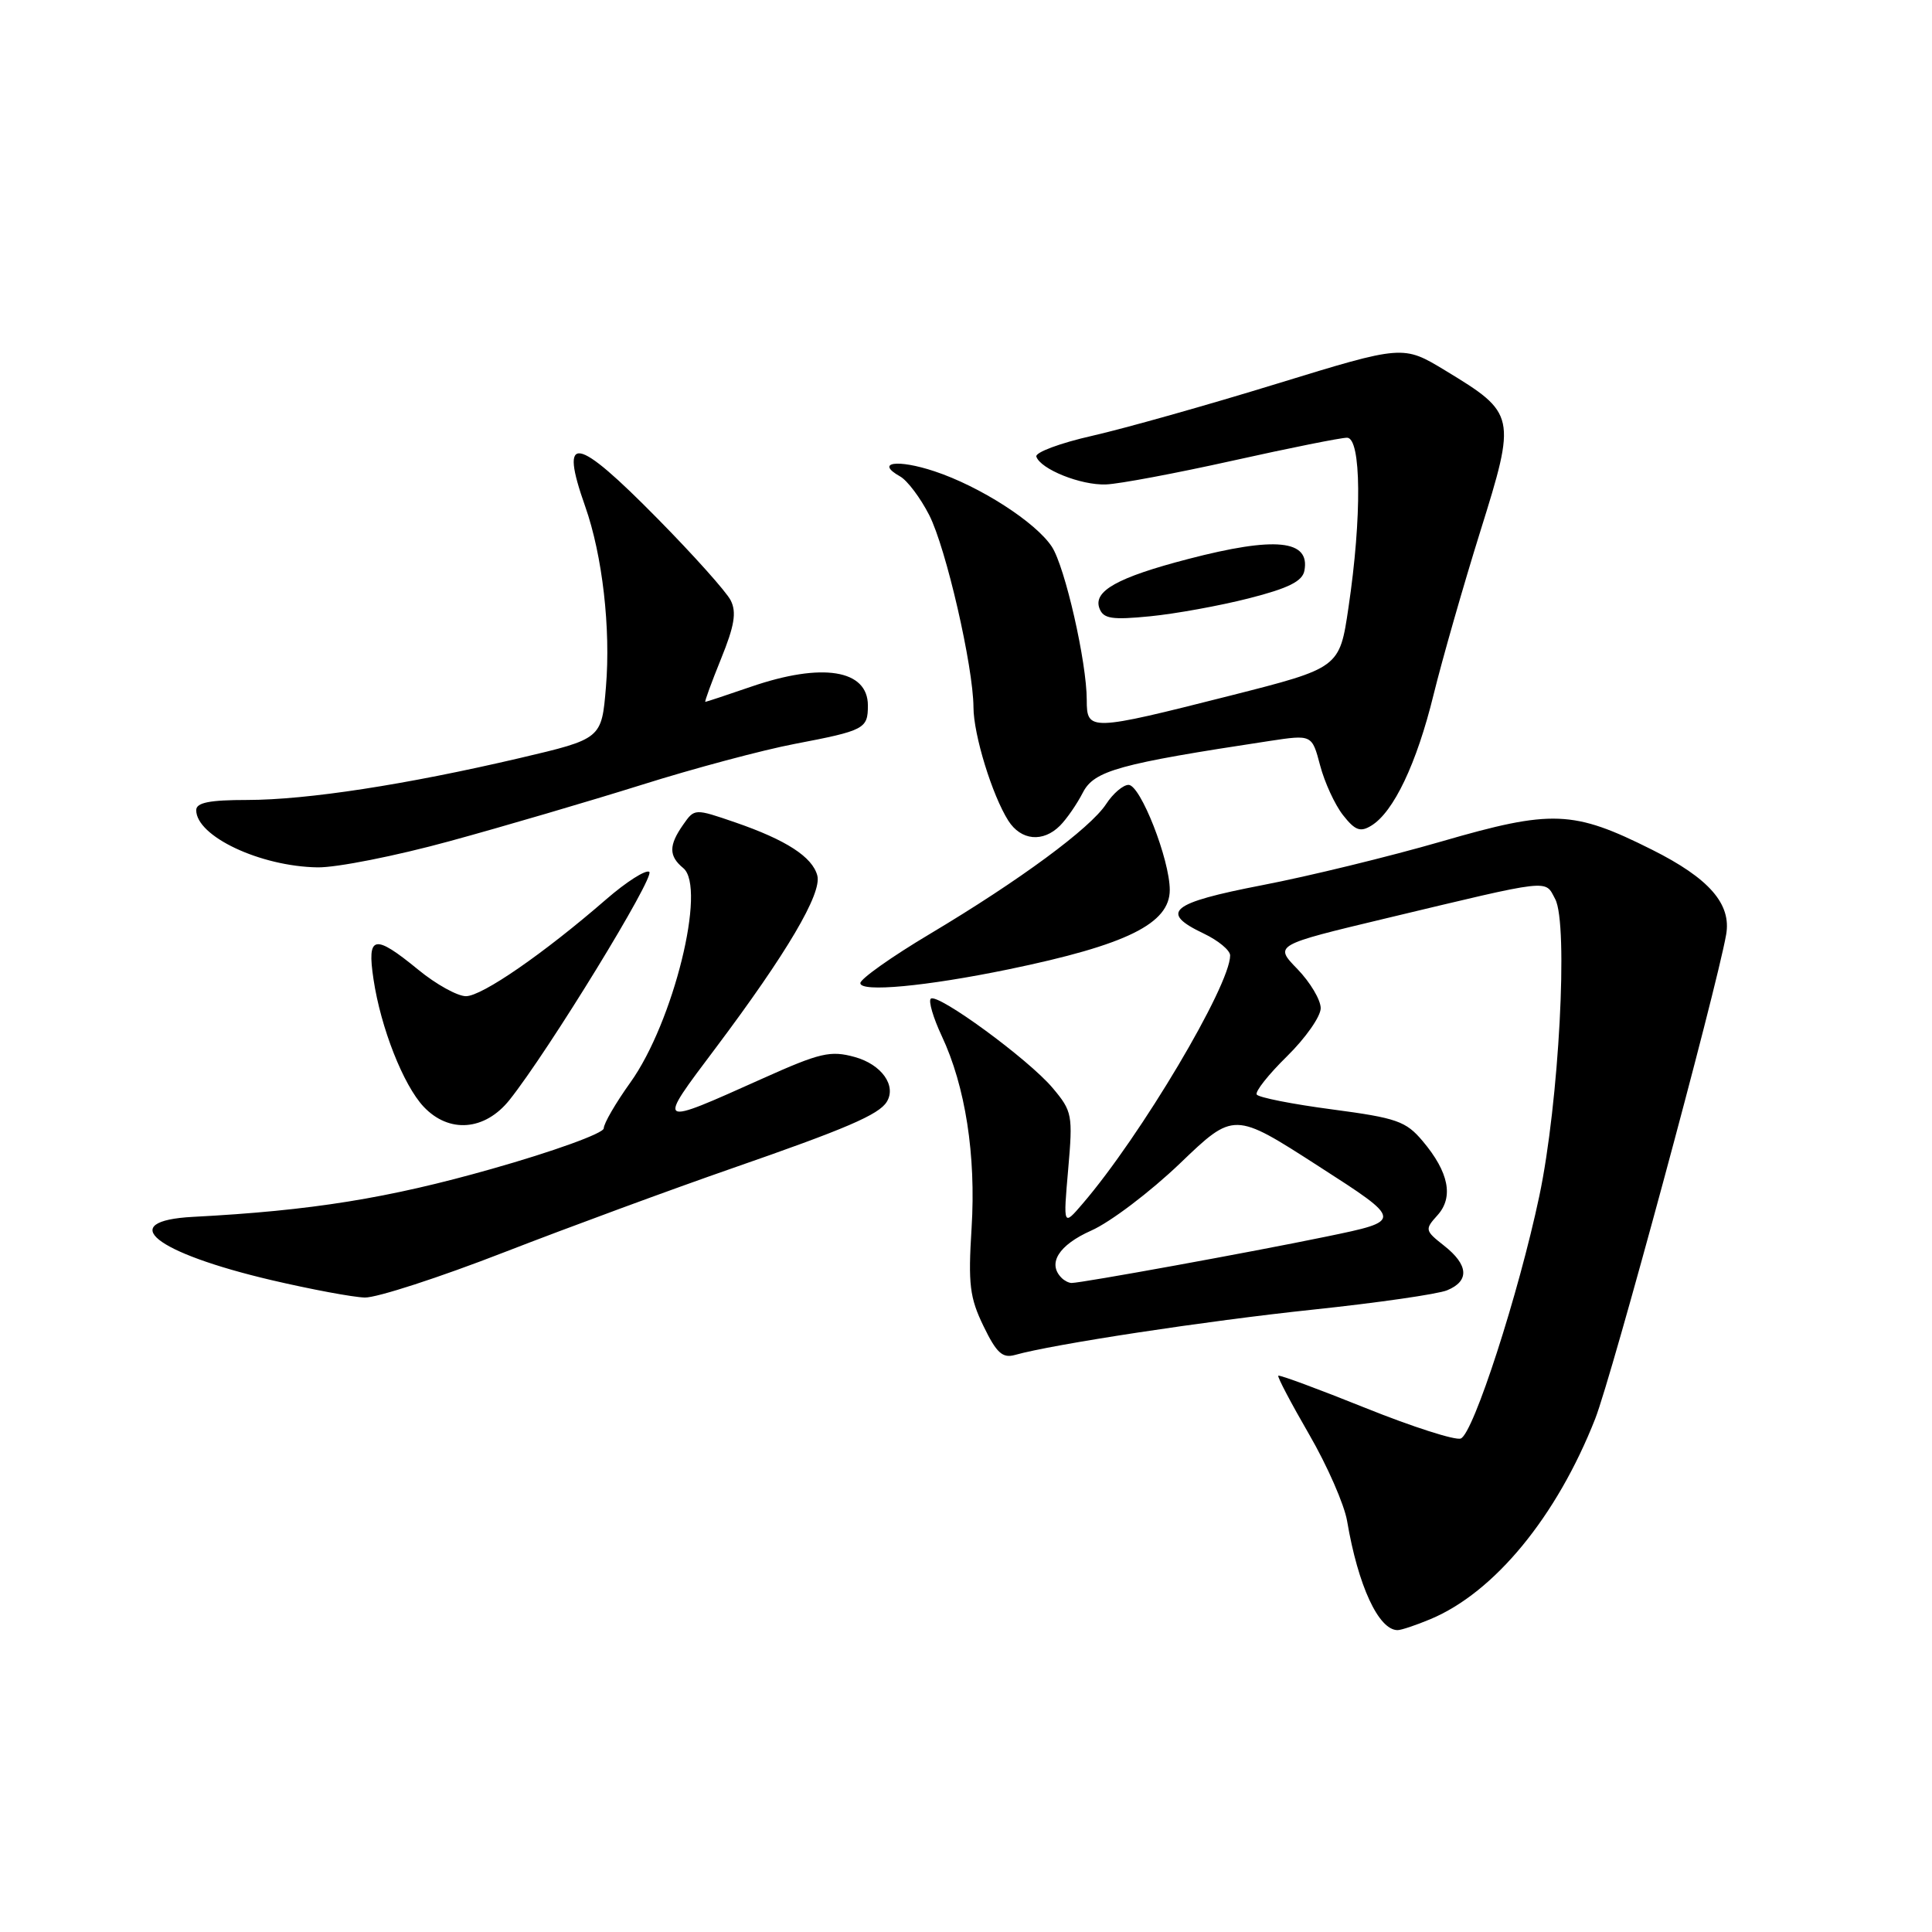 <?xml version="1.0" encoding="UTF-8" standalone="no"?>
<!DOCTYPE svg PUBLIC "-//W3C//DTD SVG 1.1//EN" "http://www.w3.org/Graphics/SVG/1.1/DTD/svg11.dtd" >
<svg xmlns="http://www.w3.org/2000/svg" xmlns:xlink="http://www.w3.org/1999/xlink" version="1.1" viewBox="0 0 256 256">
 <g >
 <path fill="currentColor"
d=" M 189.53 214.55 C 198.01 211.01 206.27 200.97 211.37 188.00 C 213.58 182.40 227.39 131.35 228.72 123.86 C 229.45 119.79 226.48 116.38 218.88 112.58 C 208.46 107.36 205.64 107.25 191.00 111.50 C 184.12 113.49 173.44 116.10 167.25 117.29 C 155.06 119.65 153.57 120.88 159.50 123.70 C 161.43 124.62 163.00 125.92 163.00 126.60 C 163.00 130.59 151.13 150.57 143.45 159.50 C 140.88 162.50 140.88 162.50 141.54 154.94 C 142.17 147.73 142.08 147.25 139.48 144.16 C 136.29 140.36 124.17 131.50 123.33 132.34 C 123.01 132.66 123.66 134.87 124.78 137.26 C 127.92 143.94 129.34 153.06 128.74 162.72 C 128.27 170.18 128.49 171.95 130.33 175.74 C 132.04 179.27 132.84 180.00 134.48 179.54 C 139.49 178.12 159.86 175.02 174.00 173.53 C 182.53 172.63 190.51 171.48 191.75 170.97 C 194.74 169.74 194.59 167.61 191.35 165.06 C 188.81 163.06 188.77 162.91 190.47 161.03 C 192.64 158.63 191.98 155.32 188.52 151.21 C 186.29 148.56 185.09 148.14 176.50 147.00 C 171.25 146.31 166.76 145.42 166.52 145.03 C 166.28 144.65 168.09 142.36 170.54 139.96 C 172.99 137.55 175.00 134.69 175.00 133.59 C 175.00 132.49 173.61 130.16 171.92 128.41 C 168.83 125.23 168.83 125.23 183.67 121.68 C 205.84 116.38 204.67 116.51 206.07 119.13 C 207.84 122.43 206.57 146.15 203.97 158.47 C 201.24 171.40 195.23 189.98 193.56 190.61 C 192.85 190.89 187.17 189.07 180.95 186.57 C 174.73 184.07 169.52 182.14 169.38 182.29 C 169.23 182.43 171.08 185.94 173.47 190.07 C 175.87 194.21 178.13 199.37 178.50 201.55 C 179.95 210.11 182.67 216.00 185.19 216.00 C 185.67 216.00 187.62 215.35 189.53 214.55 Z  M 66.84 165.92 C 75.45 162.58 89.03 157.58 97.00 154.81 C 112.15 149.55 116.45 147.70 117.50 146.00 C 118.82 143.86 116.81 141.04 113.26 140.06 C 110.04 139.17 108.67 139.49 101.07 142.90 C 86.83 149.28 86.94 149.36 94.84 138.85 C 104.26 126.30 108.92 118.40 108.30 116.02 C 107.65 113.55 104.18 111.30 97.42 108.97 C 92.03 107.12 92.03 107.12 90.52 109.28 C 88.60 112.02 88.60 113.43 90.54 115.03 C 93.64 117.60 89.23 135.47 83.53 143.43 C 81.59 146.14 80.00 148.87 80.00 149.51 C 80.00 150.16 73.34 152.57 65.14 154.89 C 51.44 158.78 41.27 160.42 25.58 161.24 C 15.23 161.79 20.44 165.98 36.00 169.63 C 41.23 170.85 46.78 171.89 48.34 171.93 C 49.91 171.97 58.23 169.27 66.84 165.92 Z  M 67.51 145.75 C 72.66 139.29 86.90 116.05 86.03 115.52 C 85.55 115.22 82.98 116.86 80.33 119.16 C 72.05 126.35 63.87 132.00 61.74 132.00 C 60.62 132.00 57.78 130.43 55.43 128.50 C 49.57 123.70 48.61 123.90 49.49 129.75 C 50.45 136.18 53.44 143.77 56.13 146.64 C 59.49 150.21 64.24 149.84 67.51 145.75 Z  M 133.65 128.44 C 149.28 125.21 155.00 122.39 155.00 117.92 C 155.00 113.91 151.12 104.00 149.54 104.00 C 148.82 104.00 147.48 105.14 146.57 106.54 C 144.46 109.76 135.11 116.65 123.25 123.73 C 118.16 126.76 114.00 129.71 114.00 130.27 C 114.00 131.51 122.69 130.70 133.65 128.44 Z  M 59.58 111.46 C 66.69 109.52 78.14 106.15 85.04 103.99 C 91.93 101.82 101.06 99.38 105.31 98.57 C 114.56 96.80 115.00 96.57 115.00 93.48 C 115.00 88.72 108.94 87.75 99.50 91.00 C 96.30 92.10 93.58 93.00 93.46 93.00 C 93.33 93.00 94.27 90.44 95.54 87.30 C 97.32 82.92 97.62 81.13 96.82 79.55 C 96.25 78.42 91.90 73.56 87.16 68.75 C 76.24 57.66 74.07 57.29 77.54 67.10 C 79.83 73.59 80.94 83.29 80.29 91.03 C 79.72 97.90 79.72 97.90 68.86 100.45 C 53.77 103.98 40.71 105.99 32.75 106.00 C 27.76 106.00 26.00 106.35 26.00 107.35 C 26.00 110.81 34.48 114.81 42.08 114.93 C 44.60 114.97 52.47 113.41 59.58 111.46 Z  M 140.45 109.41 C 141.33 108.53 142.70 106.55 143.49 105.01 C 144.99 102.11 148.24 101.21 168.17 98.19 C 173.84 97.33 173.84 97.33 174.92 101.41 C 175.51 103.66 176.87 106.62 177.95 108.00 C 179.55 110.04 180.25 110.30 181.71 109.40 C 184.66 107.60 187.72 101.17 189.95 92.07 C 191.11 87.36 193.90 77.61 196.15 70.40 C 200.94 55.08 200.87 54.77 191.50 49.09 C 185.92 45.71 185.92 45.71 169.21 50.84 C 160.02 53.67 149.01 56.77 144.75 57.74 C 140.49 58.70 137.14 59.95 137.32 60.50 C 137.87 62.17 143.22 64.32 146.55 64.19 C 148.28 64.13 155.83 62.71 163.34 61.04 C 170.84 59.37 177.66 58.00 178.49 58.00 C 180.38 58.00 180.47 68.48 178.68 80.50 C 177.50 88.50 177.50 88.50 163.00 92.18 C 144.39 96.89 144.00 96.91 144.00 92.75 C 144.00 87.74 141.12 75.12 139.38 72.45 C 137.25 69.20 129.86 64.45 123.83 62.45 C 118.90 60.81 115.92 61.25 119.27 63.13 C 120.23 63.67 121.96 65.97 123.12 68.24 C 125.36 72.62 128.96 88.30 128.99 93.72 C 129.00 97.36 131.47 105.38 133.61 108.75 C 135.29 111.38 138.20 111.66 140.45 109.41 Z  M 165.49 79.28 C 170.72 77.95 172.58 77.02 172.84 75.62 C 173.62 71.52 169.00 71.06 157.44 74.07 C 148.06 76.51 144.80 78.33 145.69 80.63 C 146.21 81.99 147.34 82.16 152.41 81.66 C 155.76 81.33 161.65 80.26 165.49 79.28 Z  M 140.67 169.33 C 138.75 167.42 140.29 164.97 144.59 163.06 C 147.11 161.95 152.40 157.94 156.34 154.17 C 163.50 147.30 163.50 147.30 174.72 154.53 C 185.95 161.75 185.95 161.75 175.72 163.86 C 165.82 165.91 143.33 170.00 141.99 170.00 C 141.63 170.00 141.03 169.70 140.67 169.33 Z "/>
</g>
</svg>